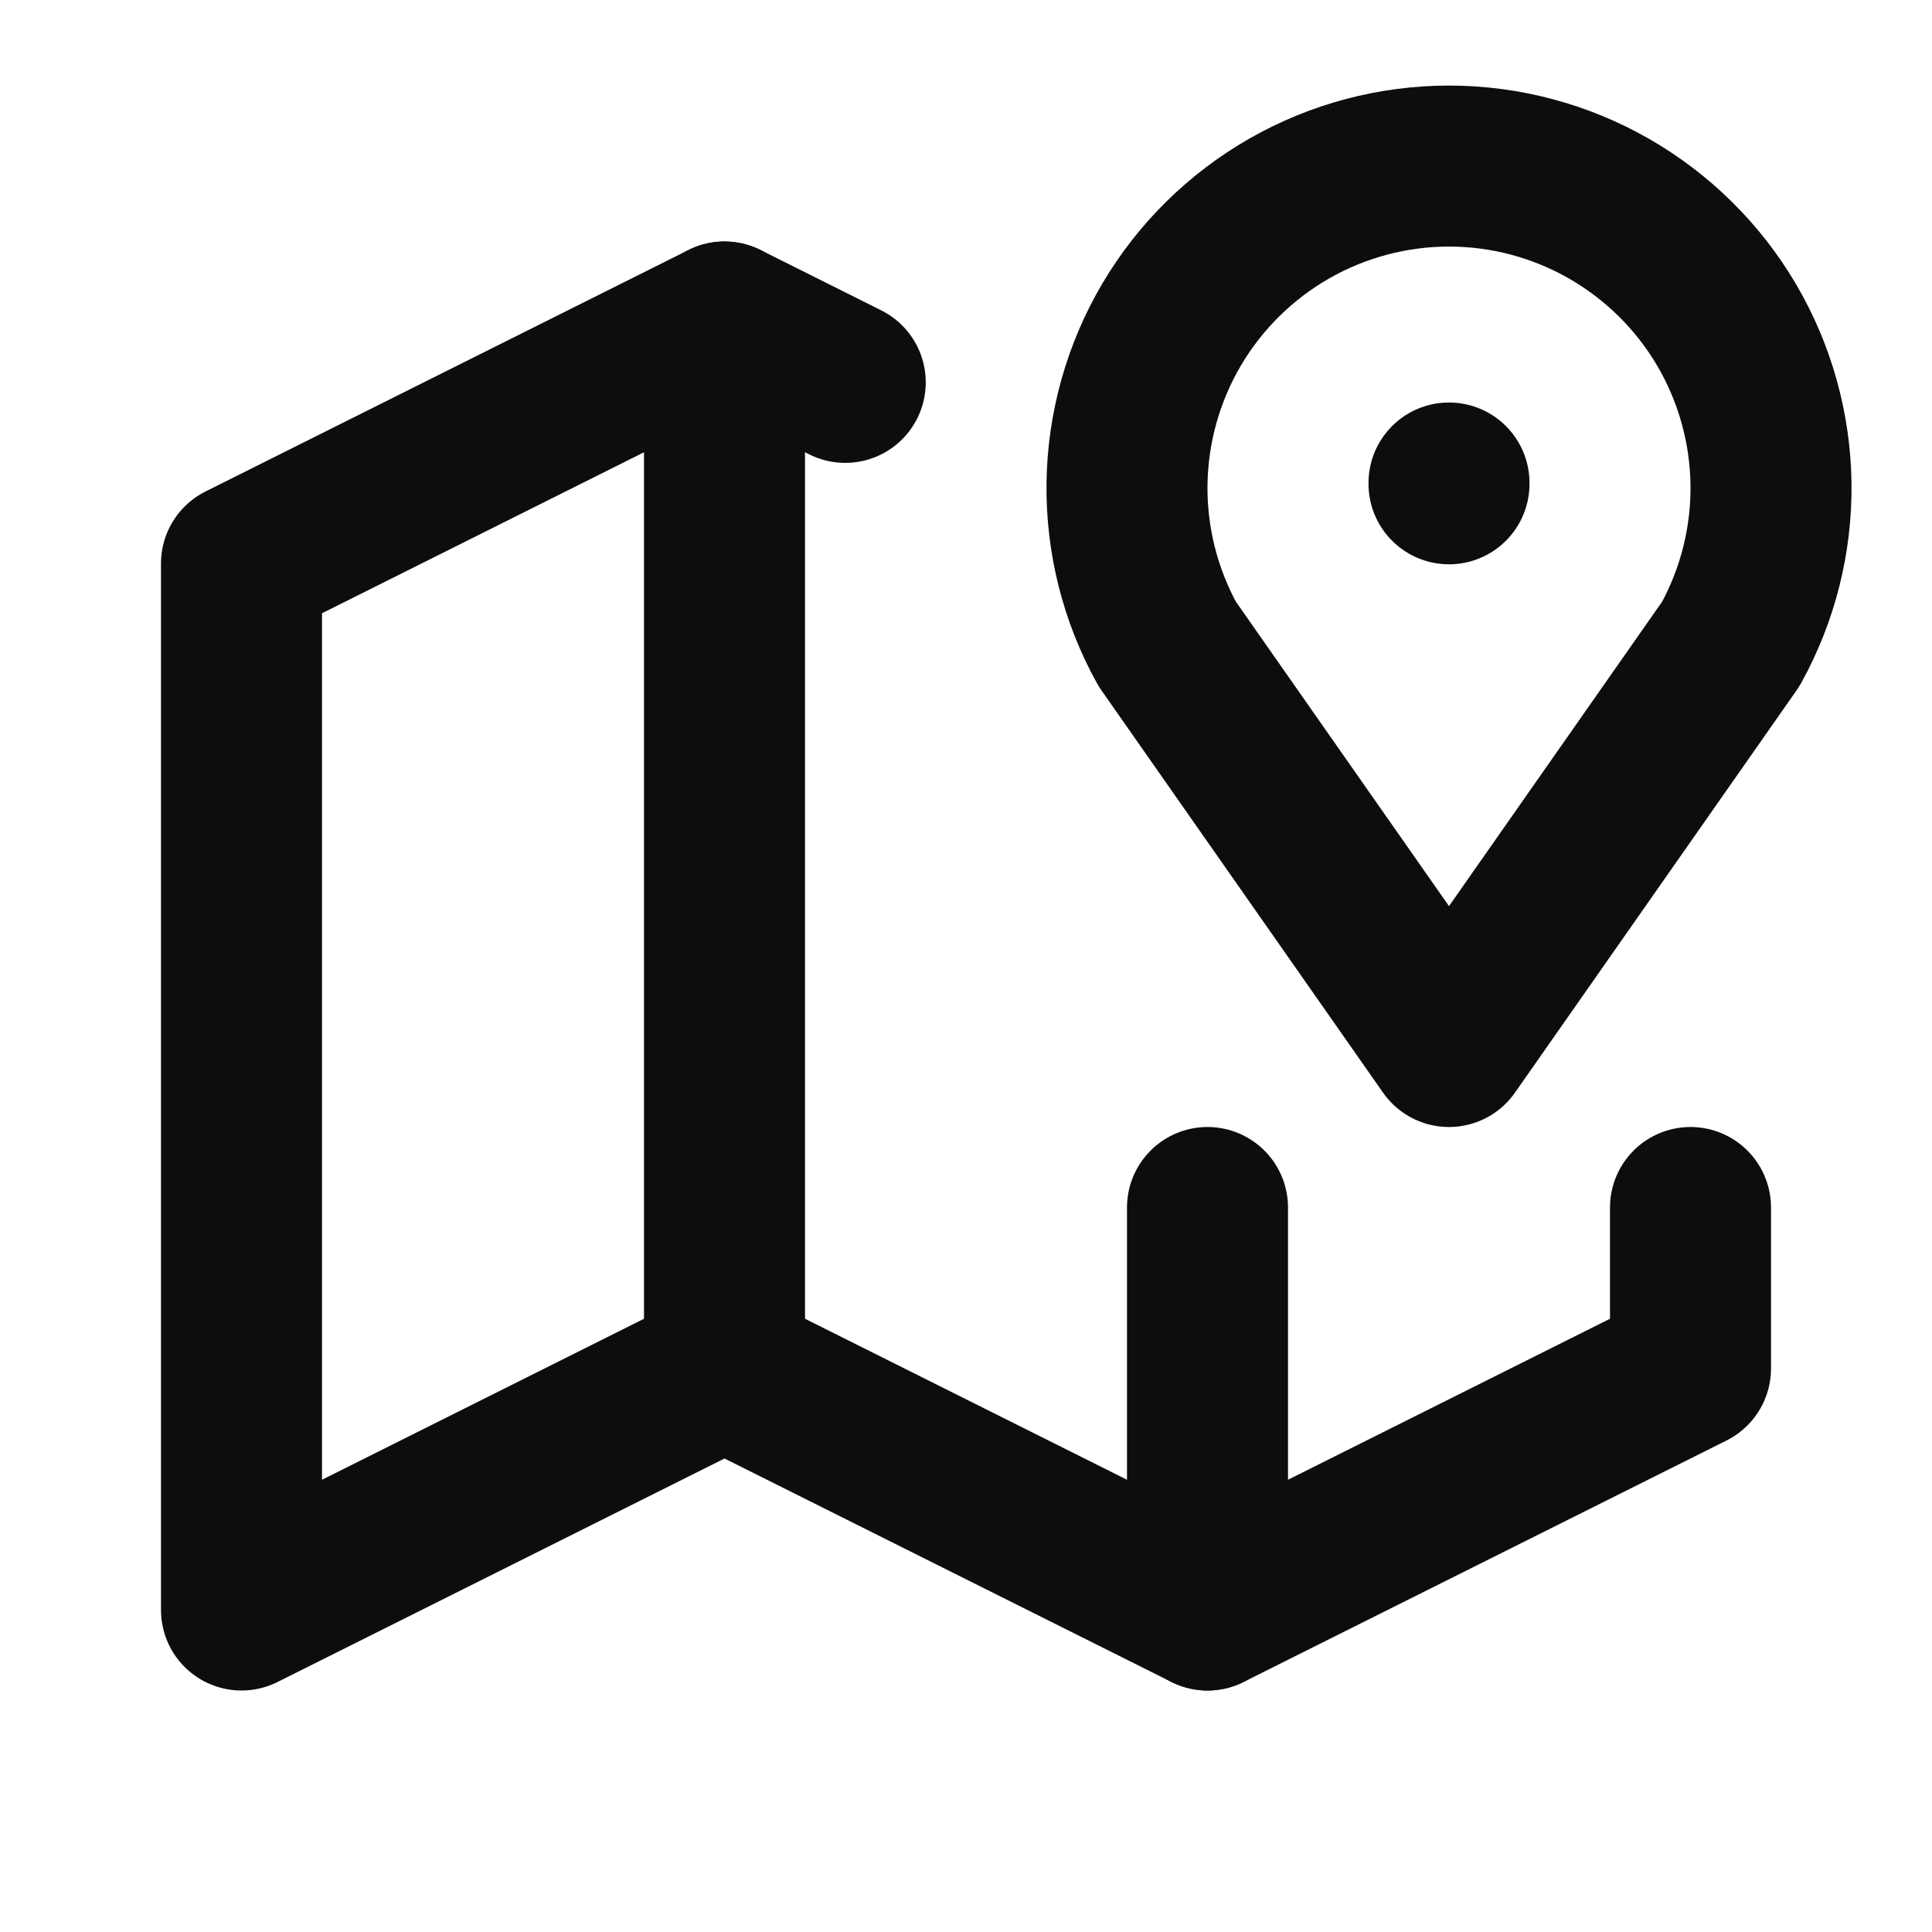 <svg width="24" height="24" viewBox="0 0 24 24" fill="none" xmlns="http://www.w3.org/2000/svg">
<g clip-path="url(#clip0_678_4789)">
<path d="M18 6V6.01" stroke="#0B0D0E" stroke-width="2" stroke-linecap="round" stroke-linejoin="round"/>
<path d="M18 13L14.5 8C14.163 7.391 13.991 6.705 14 6.009C14.01 5.313 14.201 4.631 14.554 4.032C14.908 3.432 15.412 2.936 16.016 2.59C16.62 2.245 17.304 2.063 18 2.063C18.696 2.063 19.38 2.245 19.984 2.59C20.588 2.936 21.092 3.432 21.446 4.032C21.799 4.631 21.99 5.313 22 6.009C22.009 6.705 21.837 7.391 21.5 8L18 13Z" stroke="#0B0D0E" stroke-width="2" stroke-linecap="round" stroke-linejoin="round"/>
<path d="M10.5 4.75L9 4L3 7V20L9 17L15 20L21 17V15" stroke="#0B0D0E" stroke-width="2" stroke-linecap="round" stroke-linejoin="round"/>
<path d="M9 4V17" stroke="#0B0D0E" stroke-width="2" stroke-linecap="round" stroke-linejoin="round"/>
<path d="M15 15V20" stroke="#0B0D0E" stroke-width="2" stroke-linecap="round" stroke-linejoin="round"/>
</g>
<defs>
<clipPath id="clip0_678_4789">
<rect width="24" height="24" fill="#0B0D0E"/>
</clipPath>
</defs>
</svg>
